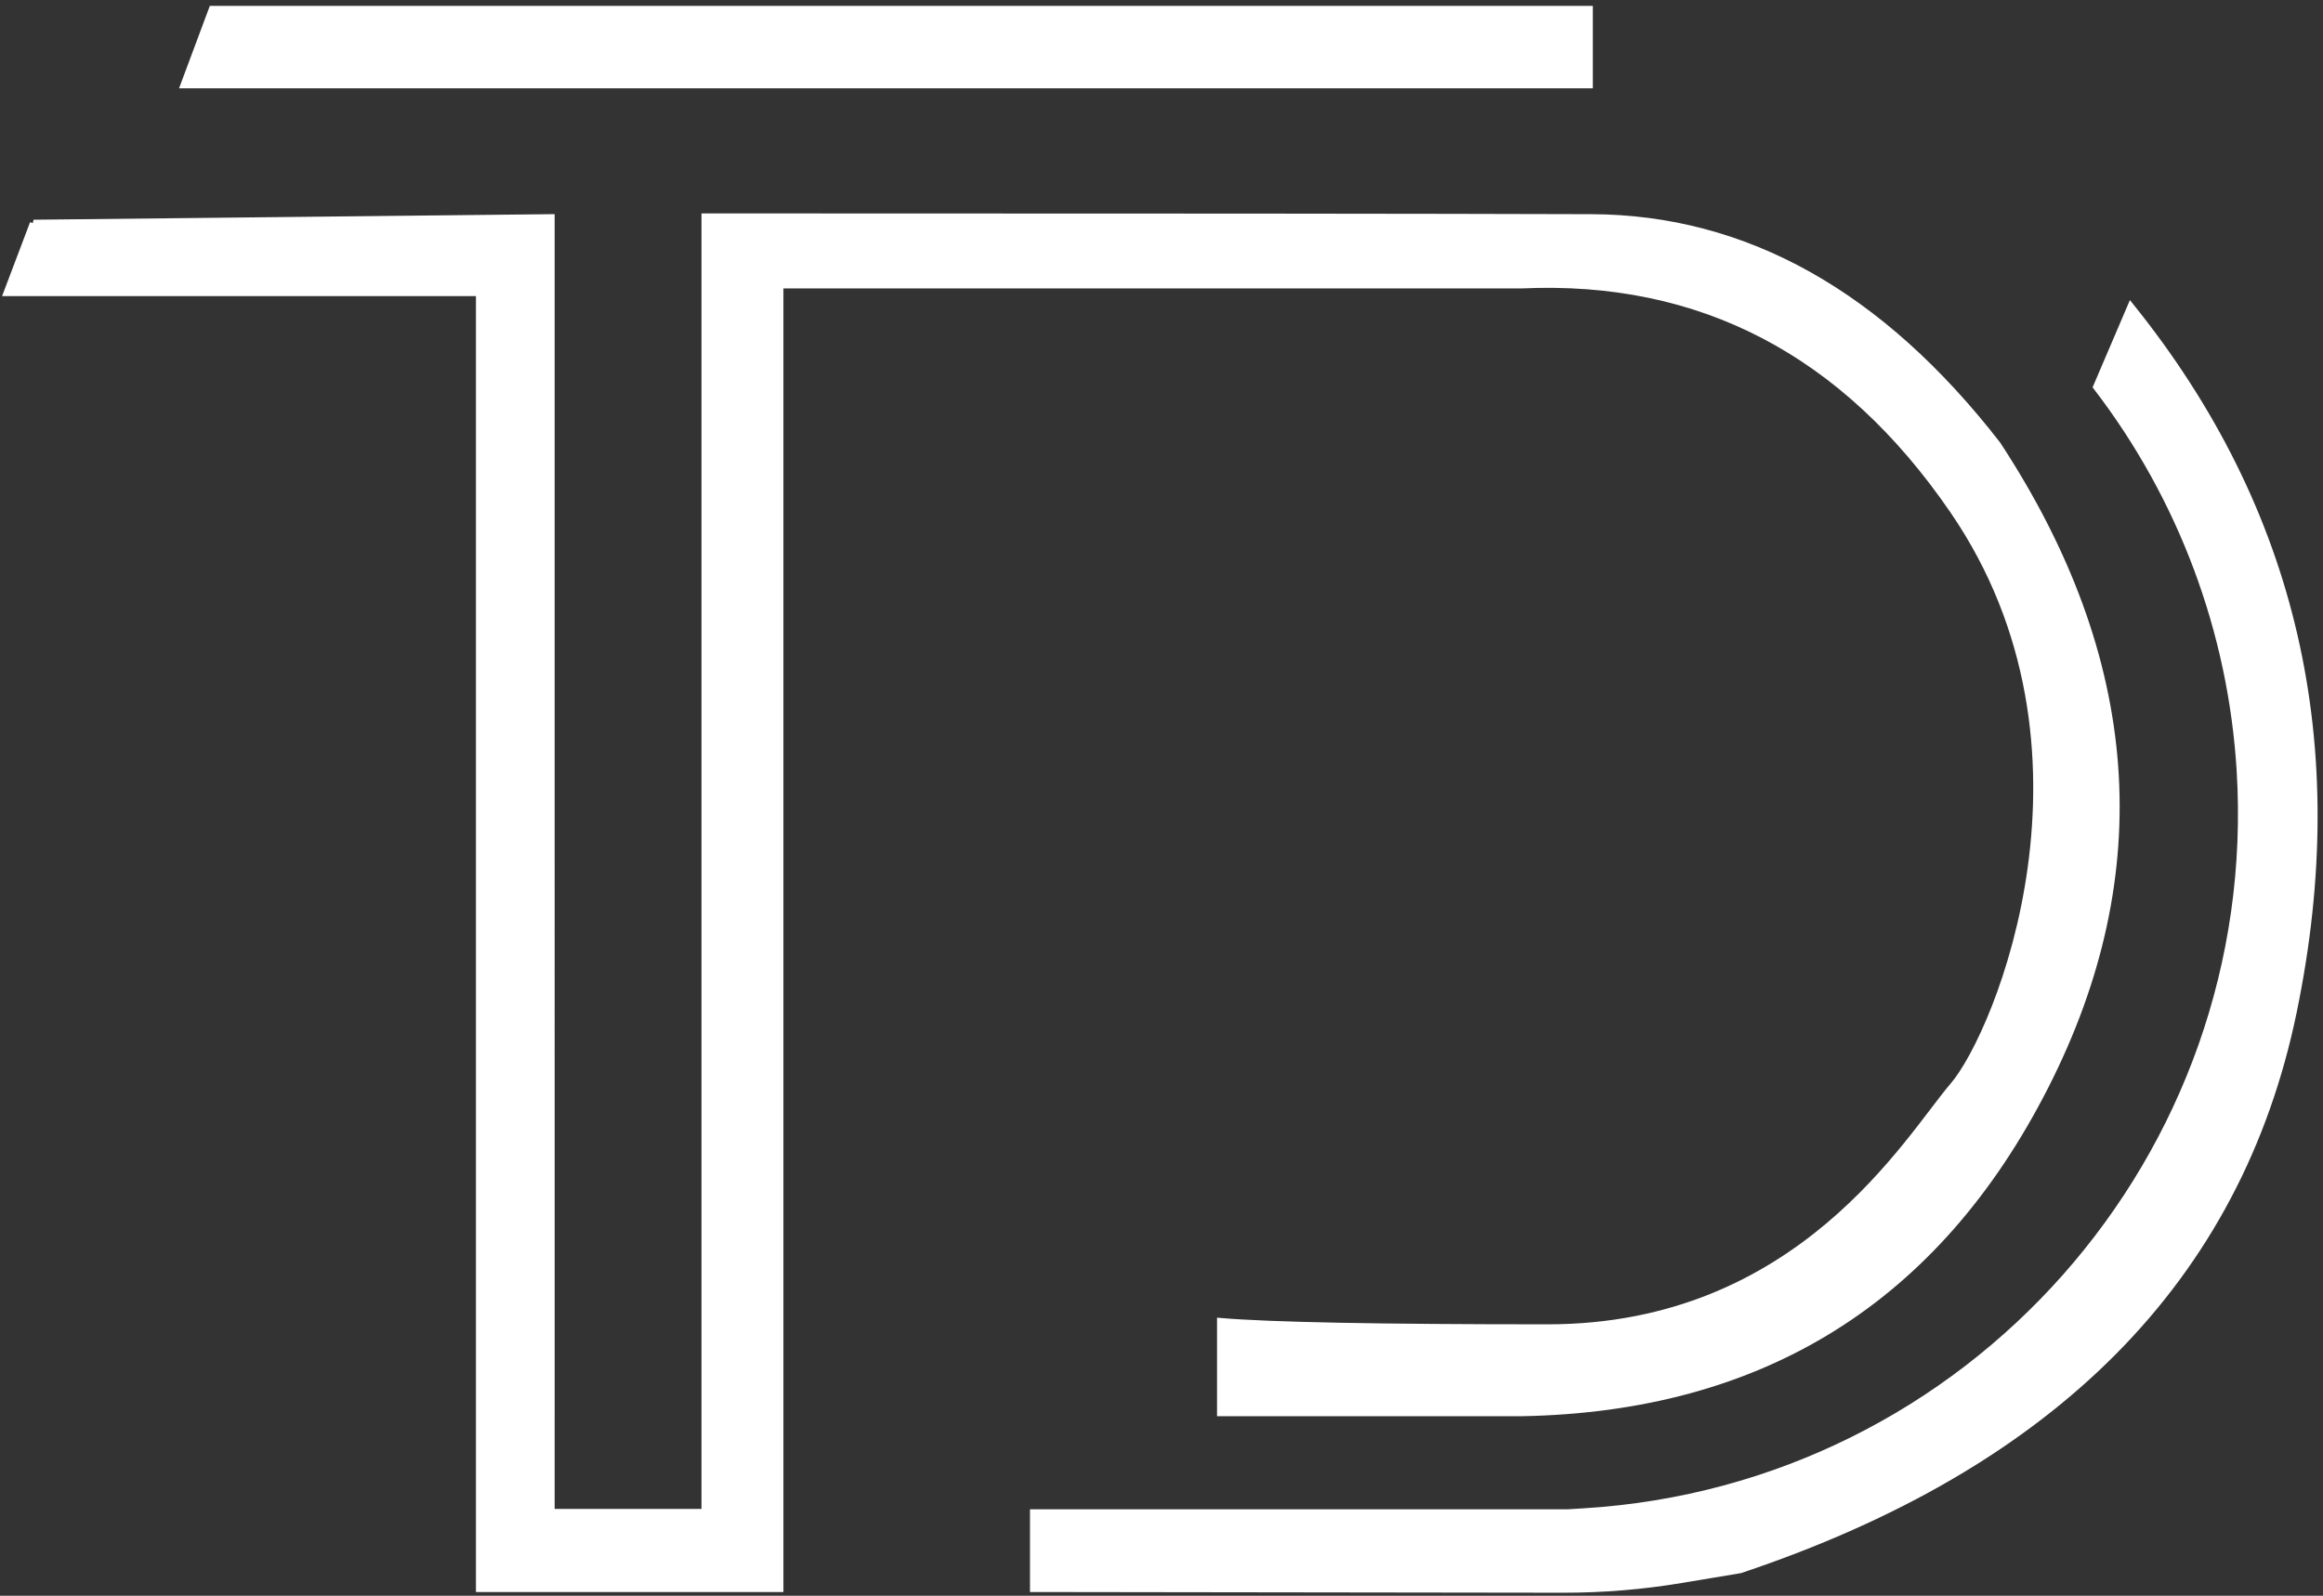 <svg xmlns="http://www.w3.org/2000/svg" viewBox="0 0 310 213">
  <rect x="0" y="0" width="310" height="213" fill="#333333" stroke="none"/>
  <defs/>
  <g fill="#FFF" fill-rule="evenodd" stroke="#FFF">
    <path d="M4.483 29.829L1 39.026h63.014V212h40.032V37.999h99.008c23.923-1.088 43.135 8.947 57.638 30.106 21.754 31.738 5.979 69.909 0 76.85-5.979 6.941-20.462 32.314-54.155 32.314-22.462 0-37.005-.281-43.627-.842v12.107h40.144c32.069-.578 55.347-15.105 69.834-43.579 14.488-28.474 12.363-57.003-6.375-85.587-15.608-20.119-33.667-30.213-54.179-30.28-20.512-.068-59.92-.102-118.223-.102v172.92h-20.593V29.088l-69.036.74zM24.615 11.288l3.73-10h183.715v10z"/>
    <path d="M137.95 212v-10.039h71.241l2.218-.136c51.52-3.158 90.725-47.483 87.567-99.003-1.14-18.59-7.808-36.416-19.149-51.191h0l4.538-10.612c21.782 27.114 28.989 58.469 21.622 94.065-7.368 35.595-31.958 60.398-73.771 74.407h0l-7.842 1.308c-5.219.871-10.501 1.304-15.792 1.297L137.95 212h0z"/>
  </g>
</svg>